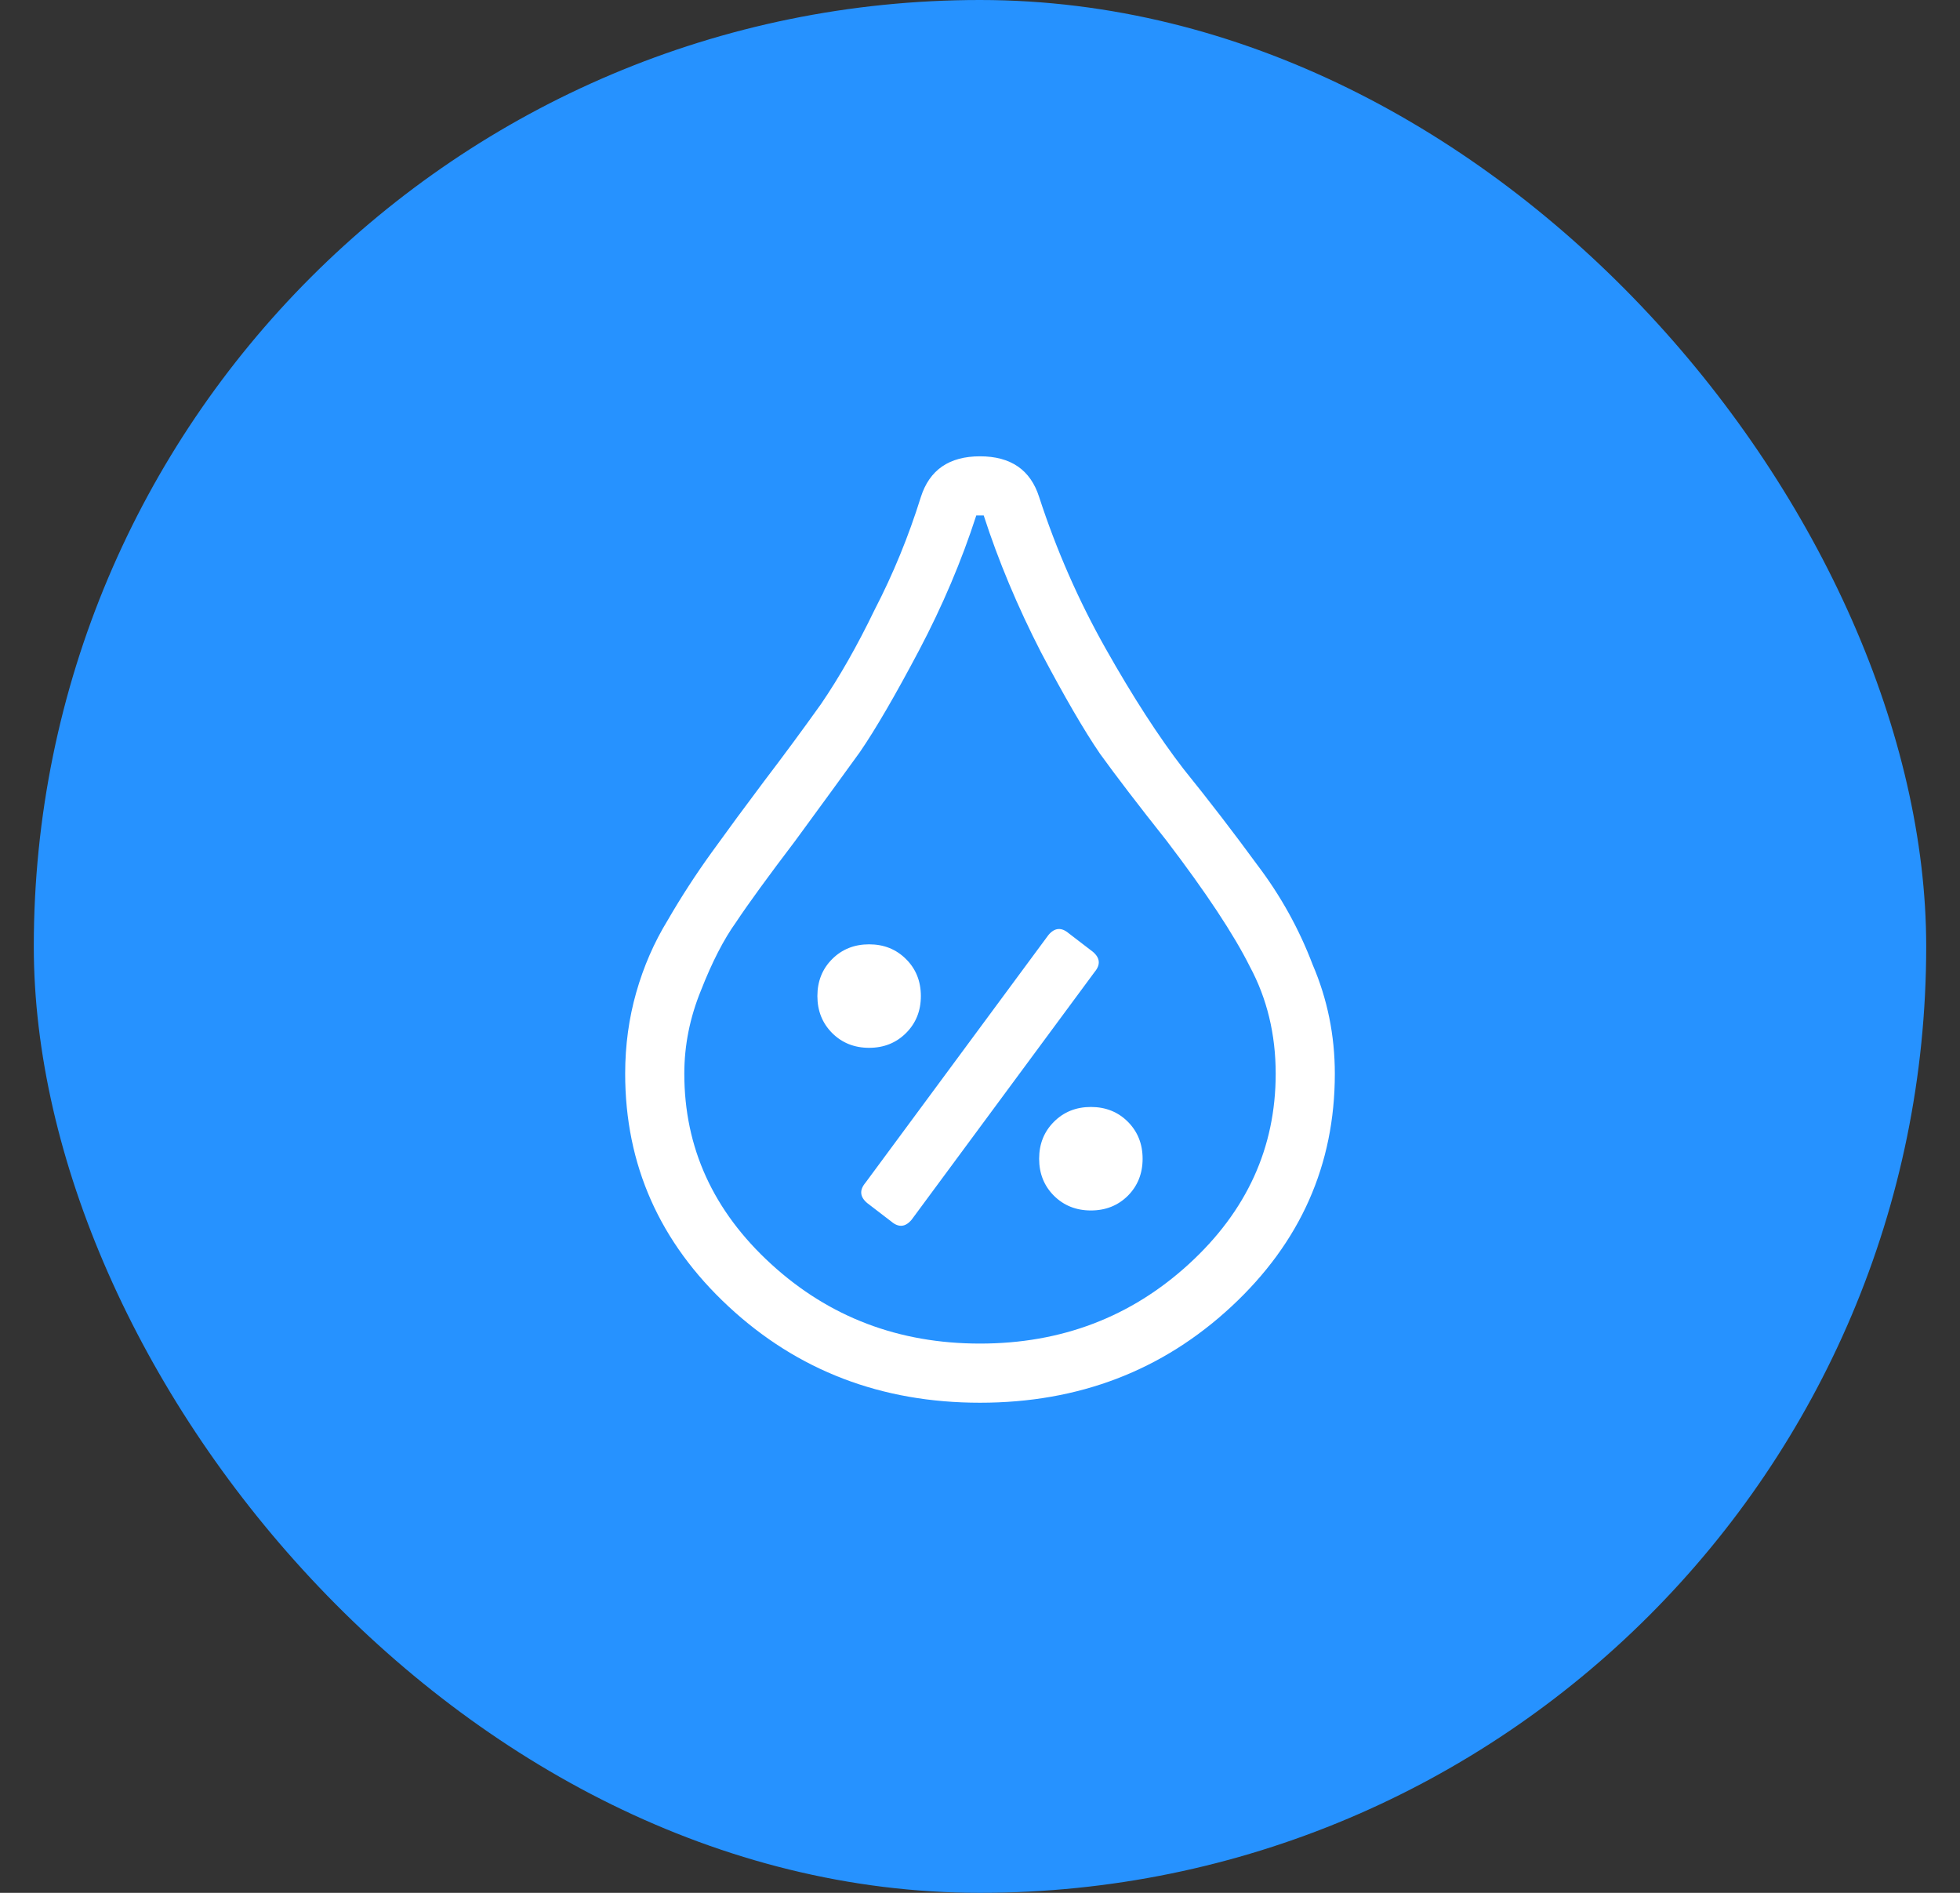 <svg width="29" height="28" viewBox="0 0 29 28" fill="none" xmlns="http://www.w3.org/2000/svg">
<rect x="0" y="0" width="29" height="28" fill="#333333" stroke="none"/>
<rect x="0.5" width="28" height="28" rx="14" fill="#2692FF"/>
<path d="M13.406 14.188C13.552 14.333 13.625 14.516 13.625 14.734C13.625 14.953 13.552 15.135 13.406 15.281C13.26 15.427 13.078 15.5 12.859 15.5C12.641 15.5 12.458 15.427 12.312 15.281C12.167 15.135 12.094 14.953 12.094 14.734C12.094 14.516 12.167 14.333 12.312 14.188C12.458 14.042 12.641 13.969 12.859 13.969C13.078 13.969 13.26 14.042 13.406 14.188ZM15.594 16.594C15.74 16.448 15.922 16.375 16.141 16.375C16.359 16.375 16.542 16.448 16.688 16.594C16.833 16.74 16.906 16.922 16.906 17.141C16.906 17.359 16.833 17.542 16.688 17.688C16.542 17.833 16.359 17.906 16.141 17.906C15.922 17.906 15.74 17.833 15.594 17.688C15.448 17.542 15.375 17.359 15.375 17.141C15.375 16.922 15.448 16.74 15.594 16.594ZM15.375 7.352C15.63 8.135 15.958 8.883 16.359 9.594C16.76 10.305 17.143 10.897 17.508 11.371C17.891 11.845 18.255 12.319 18.602 12.793C18.948 13.249 19.221 13.741 19.422 14.27C19.641 14.78 19.75 15.318 19.75 15.883C19.75 17.232 19.24 18.38 18.219 19.328C17.198 20.276 15.958 20.75 14.5 20.75C13.042 20.75 11.802 20.276 10.781 19.328C9.76 18.38 9.25 17.232 9.25 15.883C9.25 15.463 9.305 15.062 9.414 14.68C9.523 14.297 9.678 13.941 9.879 13.613C10.079 13.267 10.298 12.93 10.535 12.602C10.772 12.273 11.027 11.927 11.301 11.562C11.592 11.18 11.875 10.797 12.148 10.414C12.422 10.013 12.686 9.548 12.941 9.02C13.215 8.491 13.443 7.935 13.625 7.352C13.753 6.951 14.044 6.75 14.5 6.75C14.956 6.75 15.247 6.951 15.375 7.352ZM11.41 18.699C12.267 19.483 13.297 19.875 14.5 19.875C15.703 19.875 16.733 19.483 17.59 18.699C18.447 17.915 18.875 16.977 18.875 15.883C18.875 15.3 18.747 14.771 18.492 14.297C18.255 13.823 17.845 13.203 17.262 12.438C16.842 11.909 16.514 11.48 16.277 11.152C16.04 10.806 15.749 10.305 15.402 9.648C15.056 8.974 14.773 8.299 14.555 7.625H14.527C14.509 7.625 14.5 7.625 14.5 7.625C14.463 7.625 14.445 7.625 14.445 7.625C14.227 8.299 13.944 8.965 13.598 9.621C13.251 10.277 12.96 10.779 12.723 11.125C12.486 11.453 12.167 11.891 11.766 12.438C11.365 12.966 11.073 13.367 10.891 13.641C10.708 13.896 10.535 14.233 10.371 14.652C10.207 15.053 10.125 15.463 10.125 15.883C10.125 16.977 10.553 17.915 11.41 18.699ZM16.168 14.078C16.277 14.169 16.287 14.27 16.195 14.379L13.488 18.043C13.397 18.152 13.297 18.162 13.188 18.07L12.832 17.797C12.723 17.706 12.713 17.605 12.805 17.496L15.512 13.832C15.603 13.723 15.703 13.713 15.812 13.805L16.168 14.078Z" fill="white"/>
</svg>
